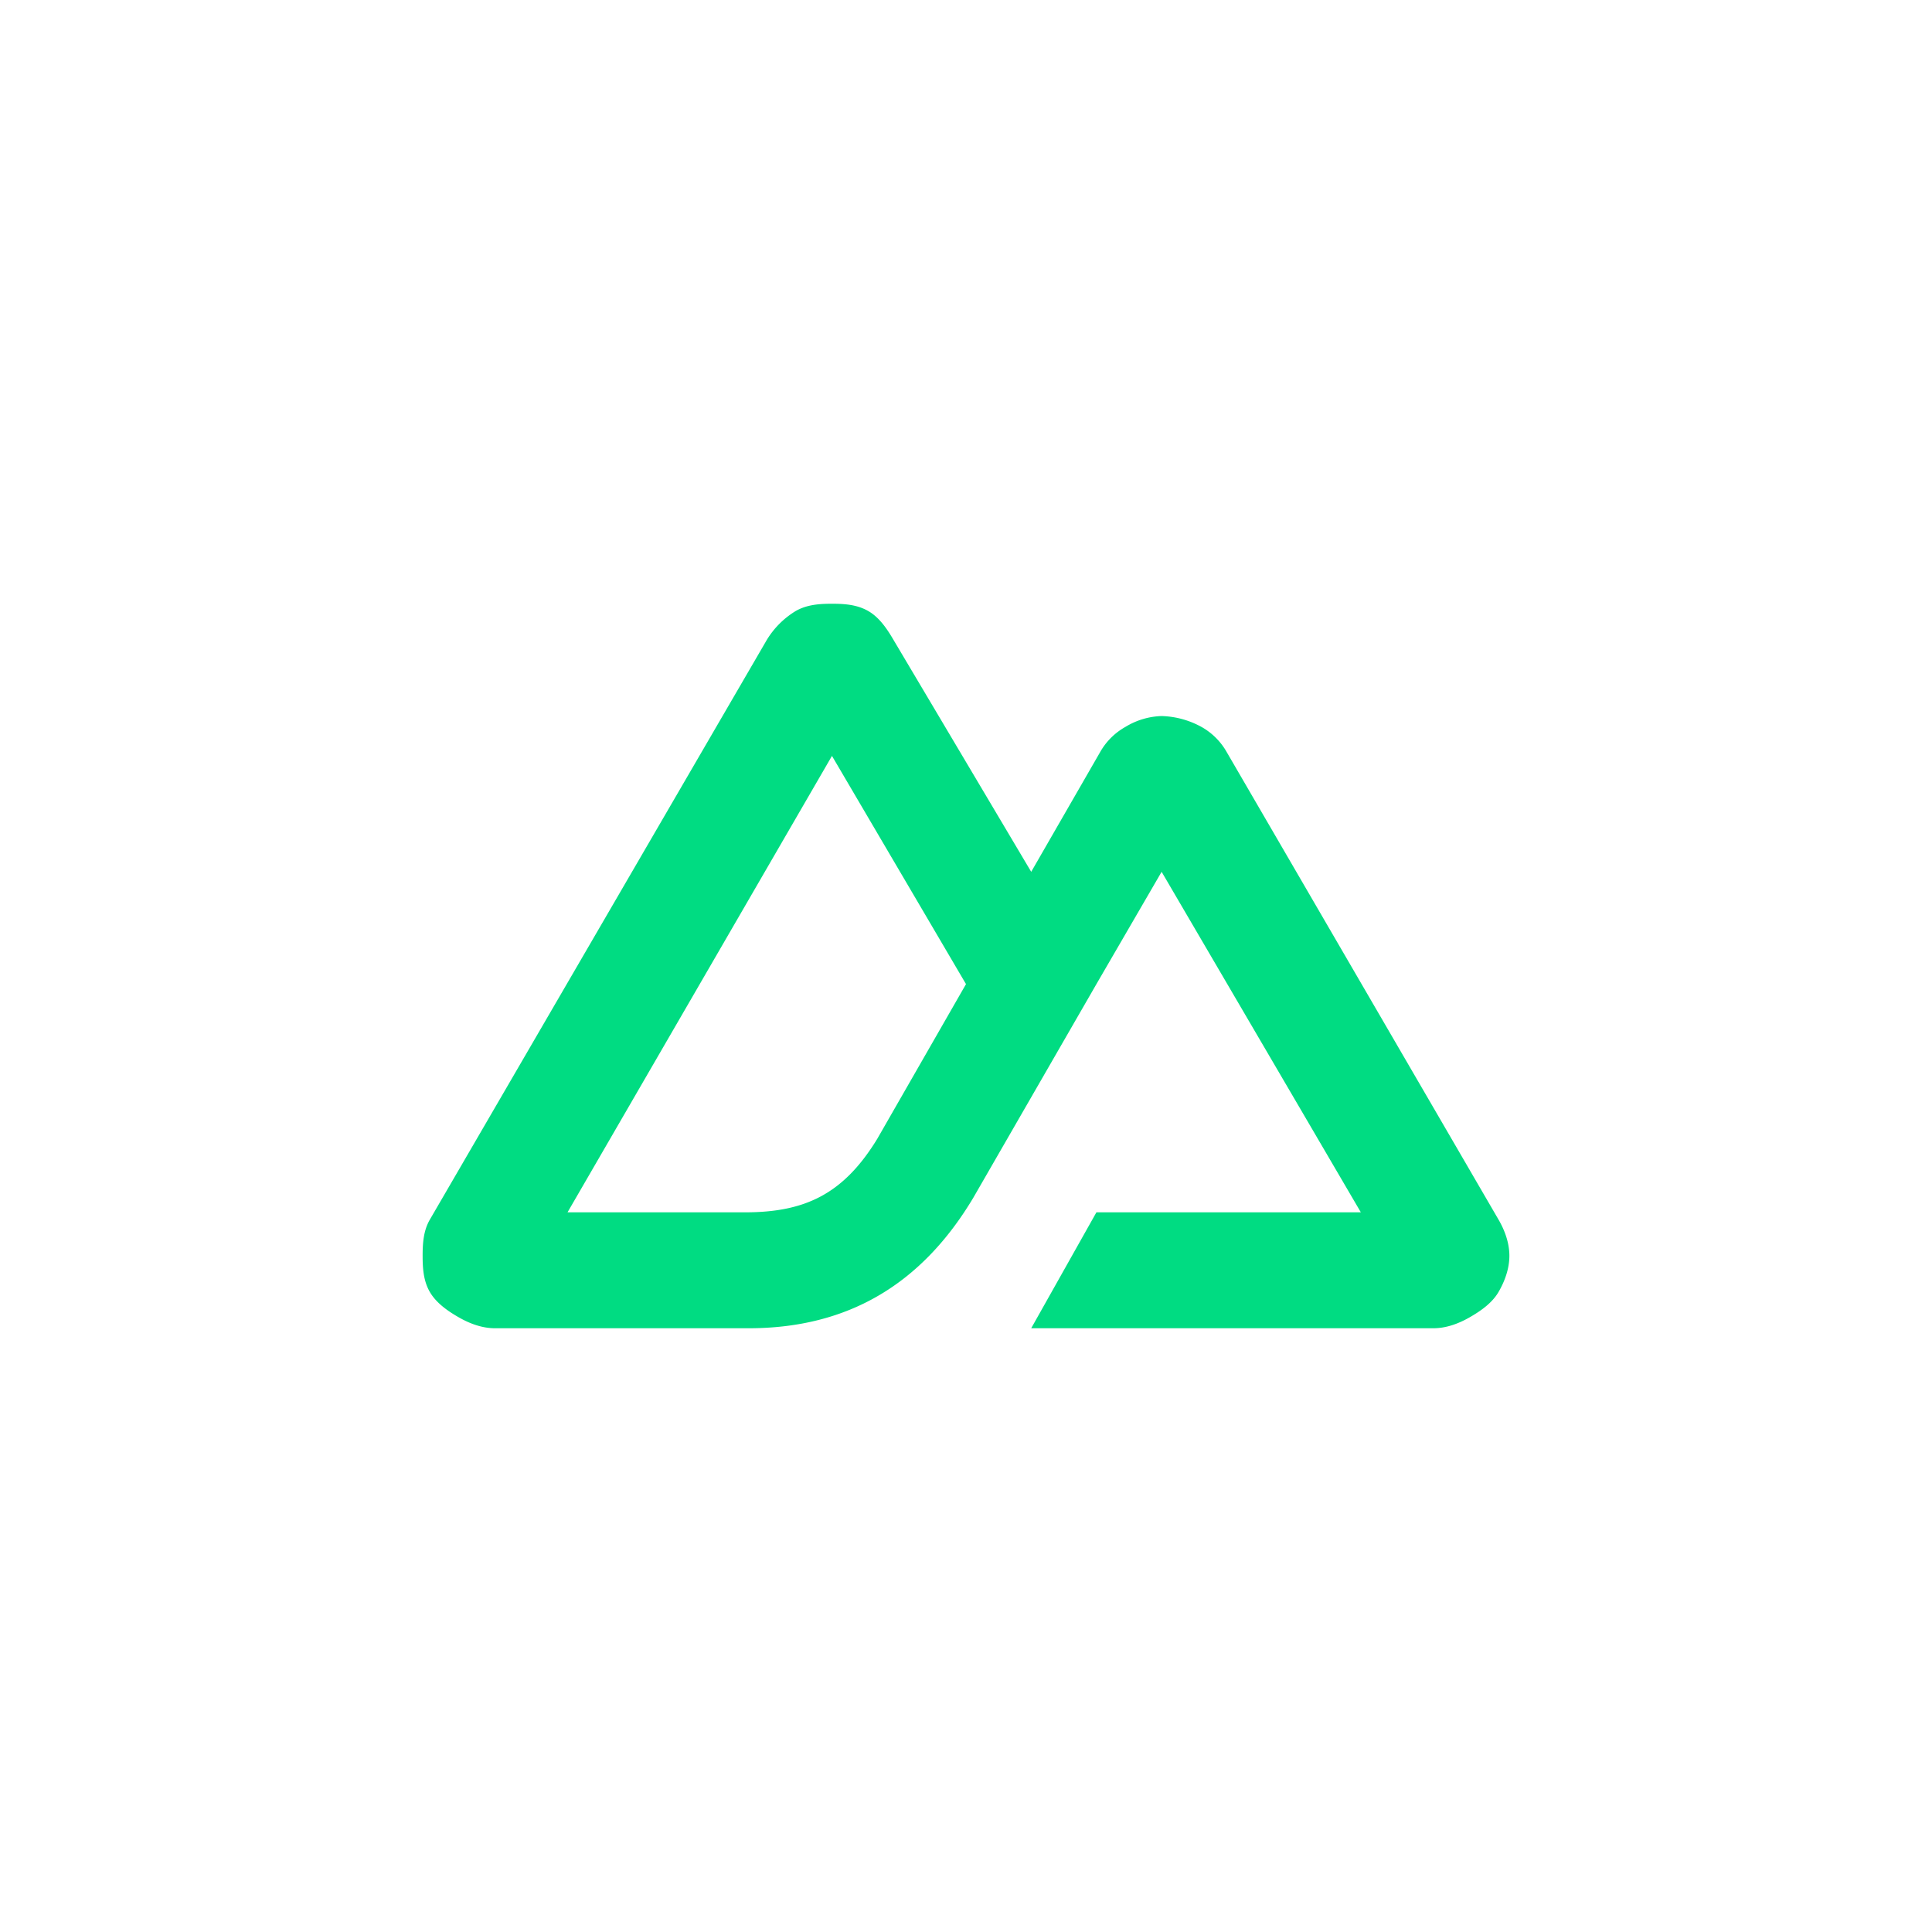 <svg xmlns="http://www.w3.org/2000/svg" viewBox="0 0 32 32" fill="none"><path d="M17.08 22h6.66c.213 0 .416-.075.6-.18s.374-.238.48-.42c.106-.182.18-.39.18-.6 0-.21-.074-.418-.18-.6l-4.5-7.74a1.094 1.094 0 00-.42-.42 1.45 1.45 0 00-.66-.18 1.22 1.22 0 00-.6.18 1.094 1.094 0 00-.42.42l-1.14 1.98-2.28-3.84c-.106-.182-.236-.375-.42-.48-.184-.105-.388-.12-.6-.12-.212 0-.416.015-.6.12a1.423 1.423 0 00-.48.48l-5.58 9.6c-.106.182-.12.39-.12.6 0 .21.014.418.12.6s.296.315.48.42c.184.105.387.18.6.18h4.2c1.664 0 2.875-.747 3.72-2.16l2.04-3.54 1.08-1.86 3.3 5.64h-4.38L17.08 22zm-4.74-1.92H9.4l4.38-7.56L16 16.3l-1.47 2.563c-.561.918-1.2 1.217-2.19 1.217z" fill="#00DC82"/></svg>